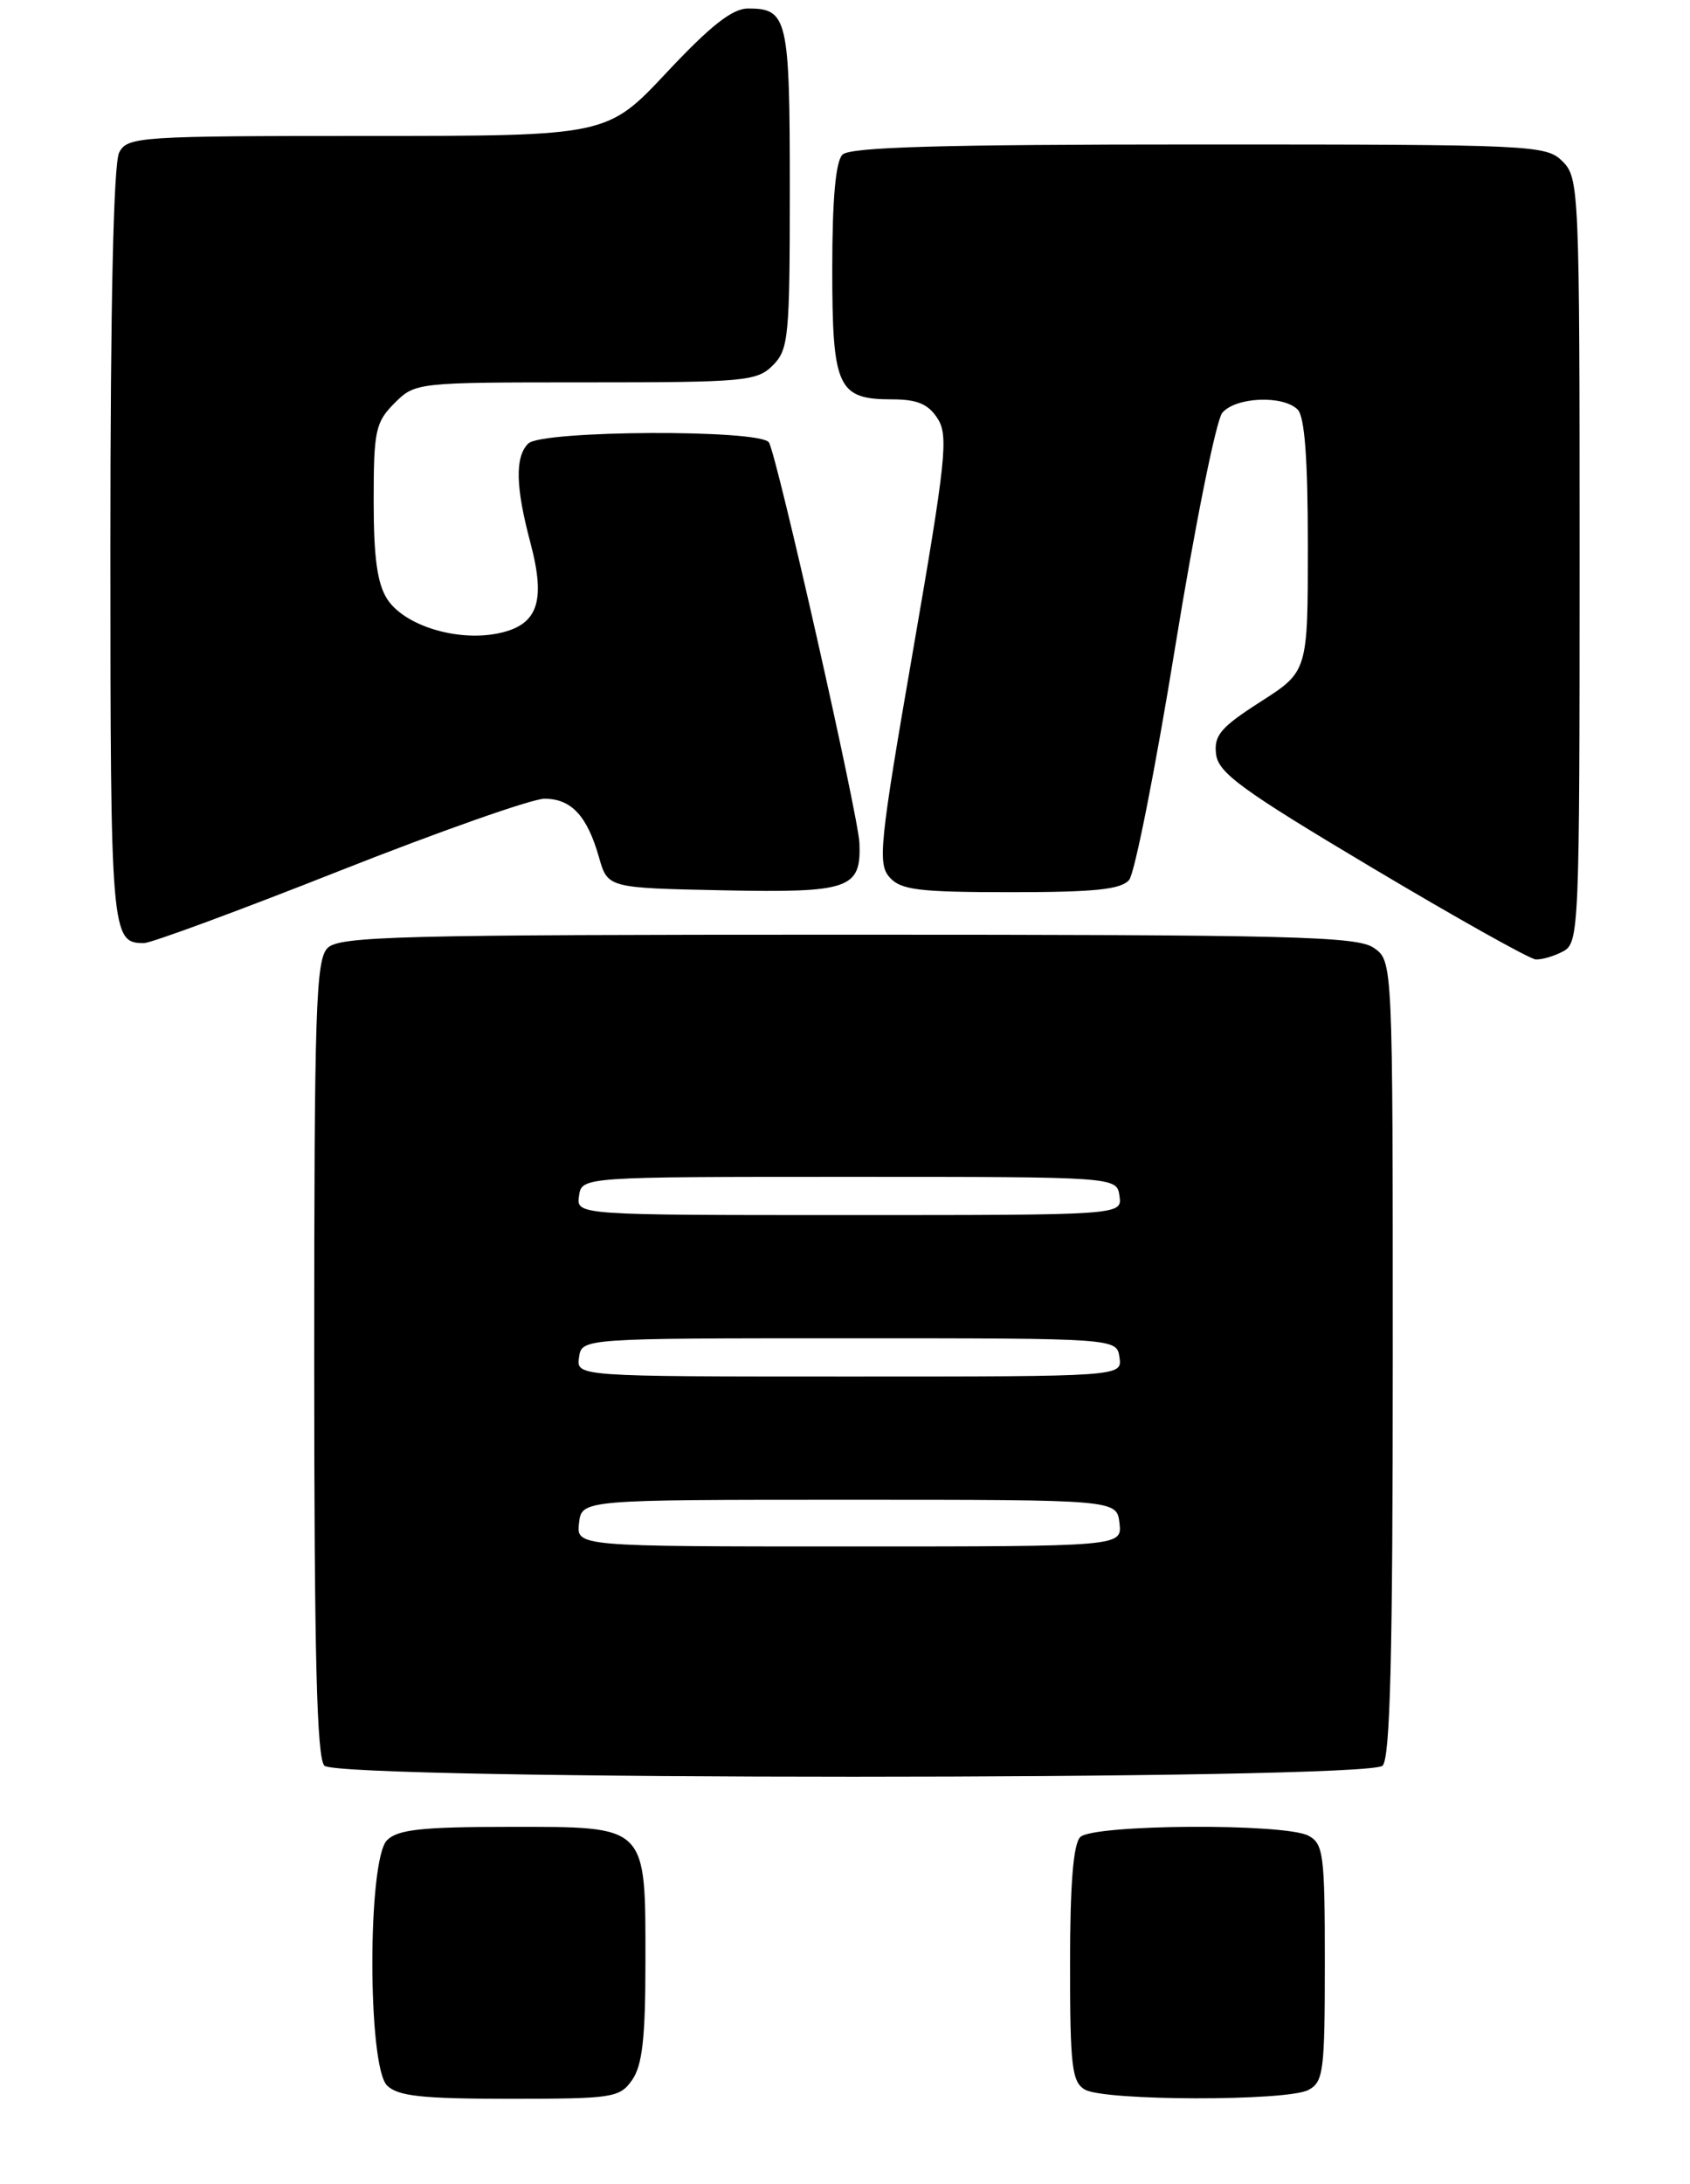 <?xml version="1.0" encoding="UTF-8" standalone="no"?>
<!DOCTYPE svg PUBLIC "-//W3C//DTD SVG 1.1//EN" "http://www.w3.org/Graphics/SVG/1.1/DTD/svg11.dtd" >
<svg xmlns="http://www.w3.org/2000/svg" xmlns:xlink="http://www.w3.org/1999/xlink" version="1.1" viewBox="0 0 199 257">
 <g >
 <path fill="currentColor"
d=" M 74.44 244.78 C 75.63 243.08 76.00 239.84 76.00 231.00 C 76.00 214.65 76.35 215.00 60.01 215.00 C 49.65 215.00 46.84 215.31 45.57 216.57 C 43.27 218.87 43.27 243.13 45.57 245.43 C 46.84 246.69 49.65 247.00 60.01 247.00 C 72.18 247.00 72.97 246.88 74.44 244.78 Z  M 154.07 245.96 C 155.84 245.02 156.00 243.75 156.00 231.00 C 156.00 218.25 155.84 216.98 154.07 216.04 C 151.29 214.55 128.71 214.69 127.20 216.20 C 126.38 217.02 126.00 221.79 126.00 231.15 C 126.00 243.19 126.22 245.03 127.75 245.92 C 130.05 247.26 151.58 247.30 154.07 245.96 Z  M 162.80 207.80 C 163.70 206.90 164.00 194.88 164.00 159.86 C 164.00 113.11 164.00 113.11 161.78 111.56 C 159.83 110.19 152.27 110.00 99.85 110.00 C 46.90 110.00 39.96 110.18 38.57 111.57 C 37.19 112.96 37.00 118.72 37.00 159.87 C 37.00 194.88 37.30 206.90 38.20 207.80 C 39.93 209.53 161.07 209.53 162.80 207.80 Z  M 184.07 111.96 C 185.93 110.96 186.00 109.40 186.00 65.96 C 186.00 22.33 185.94 20.94 184.00 19.00 C 182.07 17.07 180.67 17.00 141.20 17.00 C 110.80 17.00 100.09 17.31 99.20 18.20 C 98.40 19.00 98.00 23.45 98.00 31.63 C 98.00 45.63 98.63 47.00 105.05 47.00 C 108.00 47.00 109.31 47.55 110.40 49.25 C 111.70 51.27 111.40 54.10 107.52 76.50 C 103.57 99.28 103.33 101.66 104.75 103.25 C 106.08 104.74 108.18 105.00 119.03 105.00 C 128.93 105.00 132.02 104.68 132.96 103.55 C 133.62 102.75 136.06 90.42 138.38 76.14 C 140.70 61.86 143.20 49.47 143.92 48.59 C 145.48 46.72 151.08 46.48 152.80 48.20 C 153.63 49.03 154.00 54.02 154.00 64.21 C 154.00 79.02 154.00 79.02 148.44 82.58 C 143.74 85.59 142.93 86.54 143.19 88.74 C 143.45 90.96 146.21 92.97 161.50 102.08 C 171.40 107.98 180.09 112.85 180.82 112.91 C 181.54 112.96 183.00 112.53 184.07 111.96 Z  M 39.98 102.49 C 51.80 97.82 62.66 94.00 64.11 94.00 C 67.27 94.00 69.14 96.01 70.53 100.89 C 71.56 104.50 71.56 104.50 85.14 104.78 C 100.04 105.08 101.41 104.61 101.20 99.22 C 101.07 95.98 91.50 53.61 90.54 52.07 C 89.58 50.51 63.77 50.63 62.20 52.20 C 60.63 53.77 60.70 57.28 62.45 63.85 C 64.33 70.92 63.31 73.66 58.45 74.58 C 53.63 75.48 47.61 73.58 45.61 70.53 C 44.43 68.72 44.00 65.65 44.00 58.99 C 44.00 50.68 44.21 49.70 46.45 47.45 C 48.90 45.01 49.01 45.00 68.95 45.00 C 87.67 45.00 89.13 44.87 91.00 43.00 C 92.86 41.14 93.00 39.67 93.00 22.20 C 93.00 2.13 92.74 1.00 88.08 1.00 C 86.24 1.00 83.68 3.01 78.53 8.50 C 71.50 16.00 71.50 16.00 43.29 16.00 C 16.41 16.00 15.02 16.09 14.04 17.93 C 13.37 19.18 13.00 35.56 13.00 64.23 C 13.00 109.96 13.09 111.01 16.95 110.99 C 17.80 110.99 28.17 107.16 39.98 102.49 Z  M 68.18 179.25 C 68.50 176.50 68.50 176.50 100.00 176.50 C 131.50 176.50 131.50 176.50 131.82 179.25 C 132.13 182.00 132.13 182.00 100.00 182.00 C 67.87 182.00 67.87 182.00 68.18 179.25 Z  M 68.18 159.75 C 68.50 157.50 68.50 157.50 100.00 157.50 C 131.50 157.50 131.50 157.50 131.82 159.75 C 132.14 162.00 132.14 162.00 100.00 162.00 C 67.86 162.00 67.86 162.00 68.18 159.75 Z  M 68.18 140.75 C 68.50 138.50 68.50 138.50 100.00 138.50 C 131.50 138.50 131.50 138.50 131.82 140.75 C 132.14 143.00 132.14 143.00 100.00 143.00 C 67.86 143.00 67.86 143.00 68.18 140.75 Z "/>
</g>
</svg>